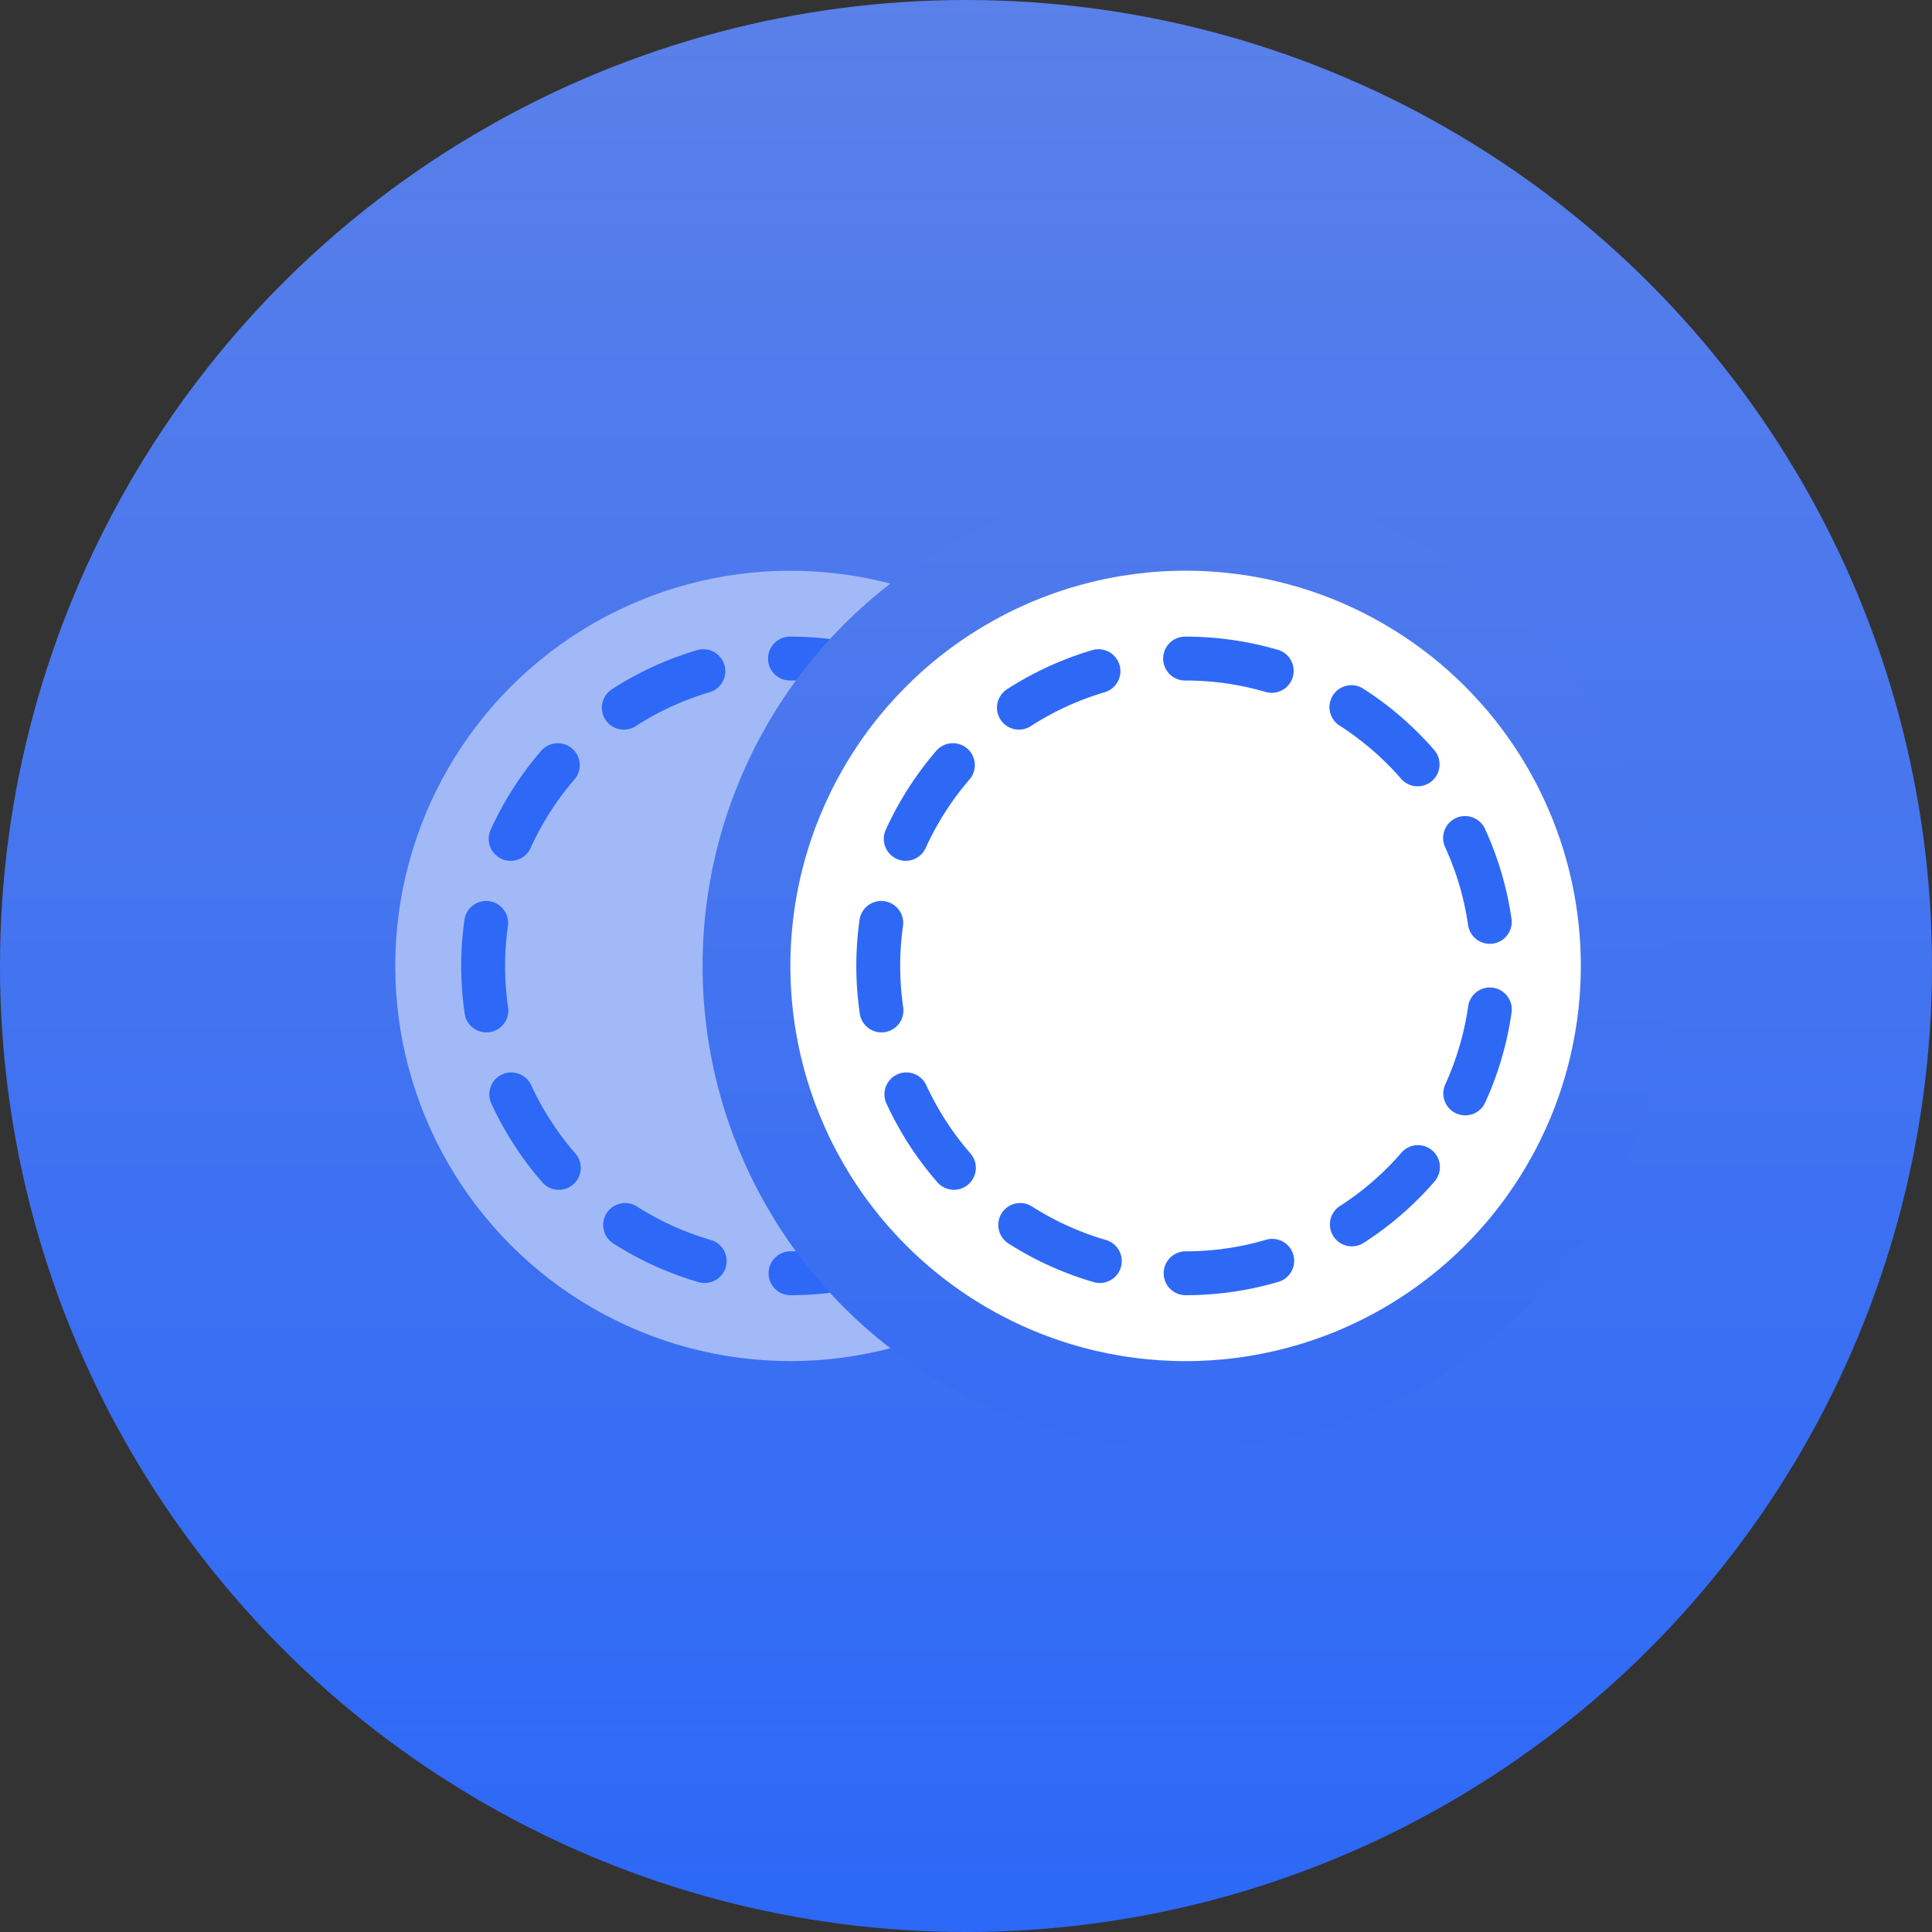 <svg width="24" height="24" xmlns="http://www.w3.org/2000/svg"><rect width="100%" height="100%" fill="#333333" stroke="none"/><defs><linearGradient x1="50%" y1="0%" x2="50%" y2="99.705%" id="a"><stop stop-color="#5A80E9" offset="0%"/><stop stop-color="#2C68F7" offset="100%"/></linearGradient><linearGradient x1="50%" y1="0%" x2="50%" y2="100%" id="b"><stop stop-color="#4F7AED" offset="0%"/><stop stop-color="#376DF3" offset="100%"/></linearGradient></defs><g fill="none" fill-rule="evenodd"><circle fill="url(#a)" cx="12" cy="12" r="12"/><g transform="translate(4.91 7.09)"><circle fill="#A1B9F7" cx="4.909" cy="4.909" r="4.909"/><path d="M4.91 8.727a3.818 3.818 0 1 0 0-7.636 3.818 3.818 0 0 0 0 7.636z" stroke="#2D68F7" stroke-width=".545" stroke-linecap="round" stroke-dasharray="1.091"/><circle stroke="url(#b)" stroke-width="1.091" fill="#FFF" cx="9.818" cy="4.909" r="5.455"/><path d="M9.818 8.727a3.818 3.818 0 1 0 0-7.636 3.818 3.818 0 0 0 0 7.636z" stroke="#2E69F6" stroke-width=".545" stroke-linecap="round" stroke-dasharray="1.091"/></g></g></svg>